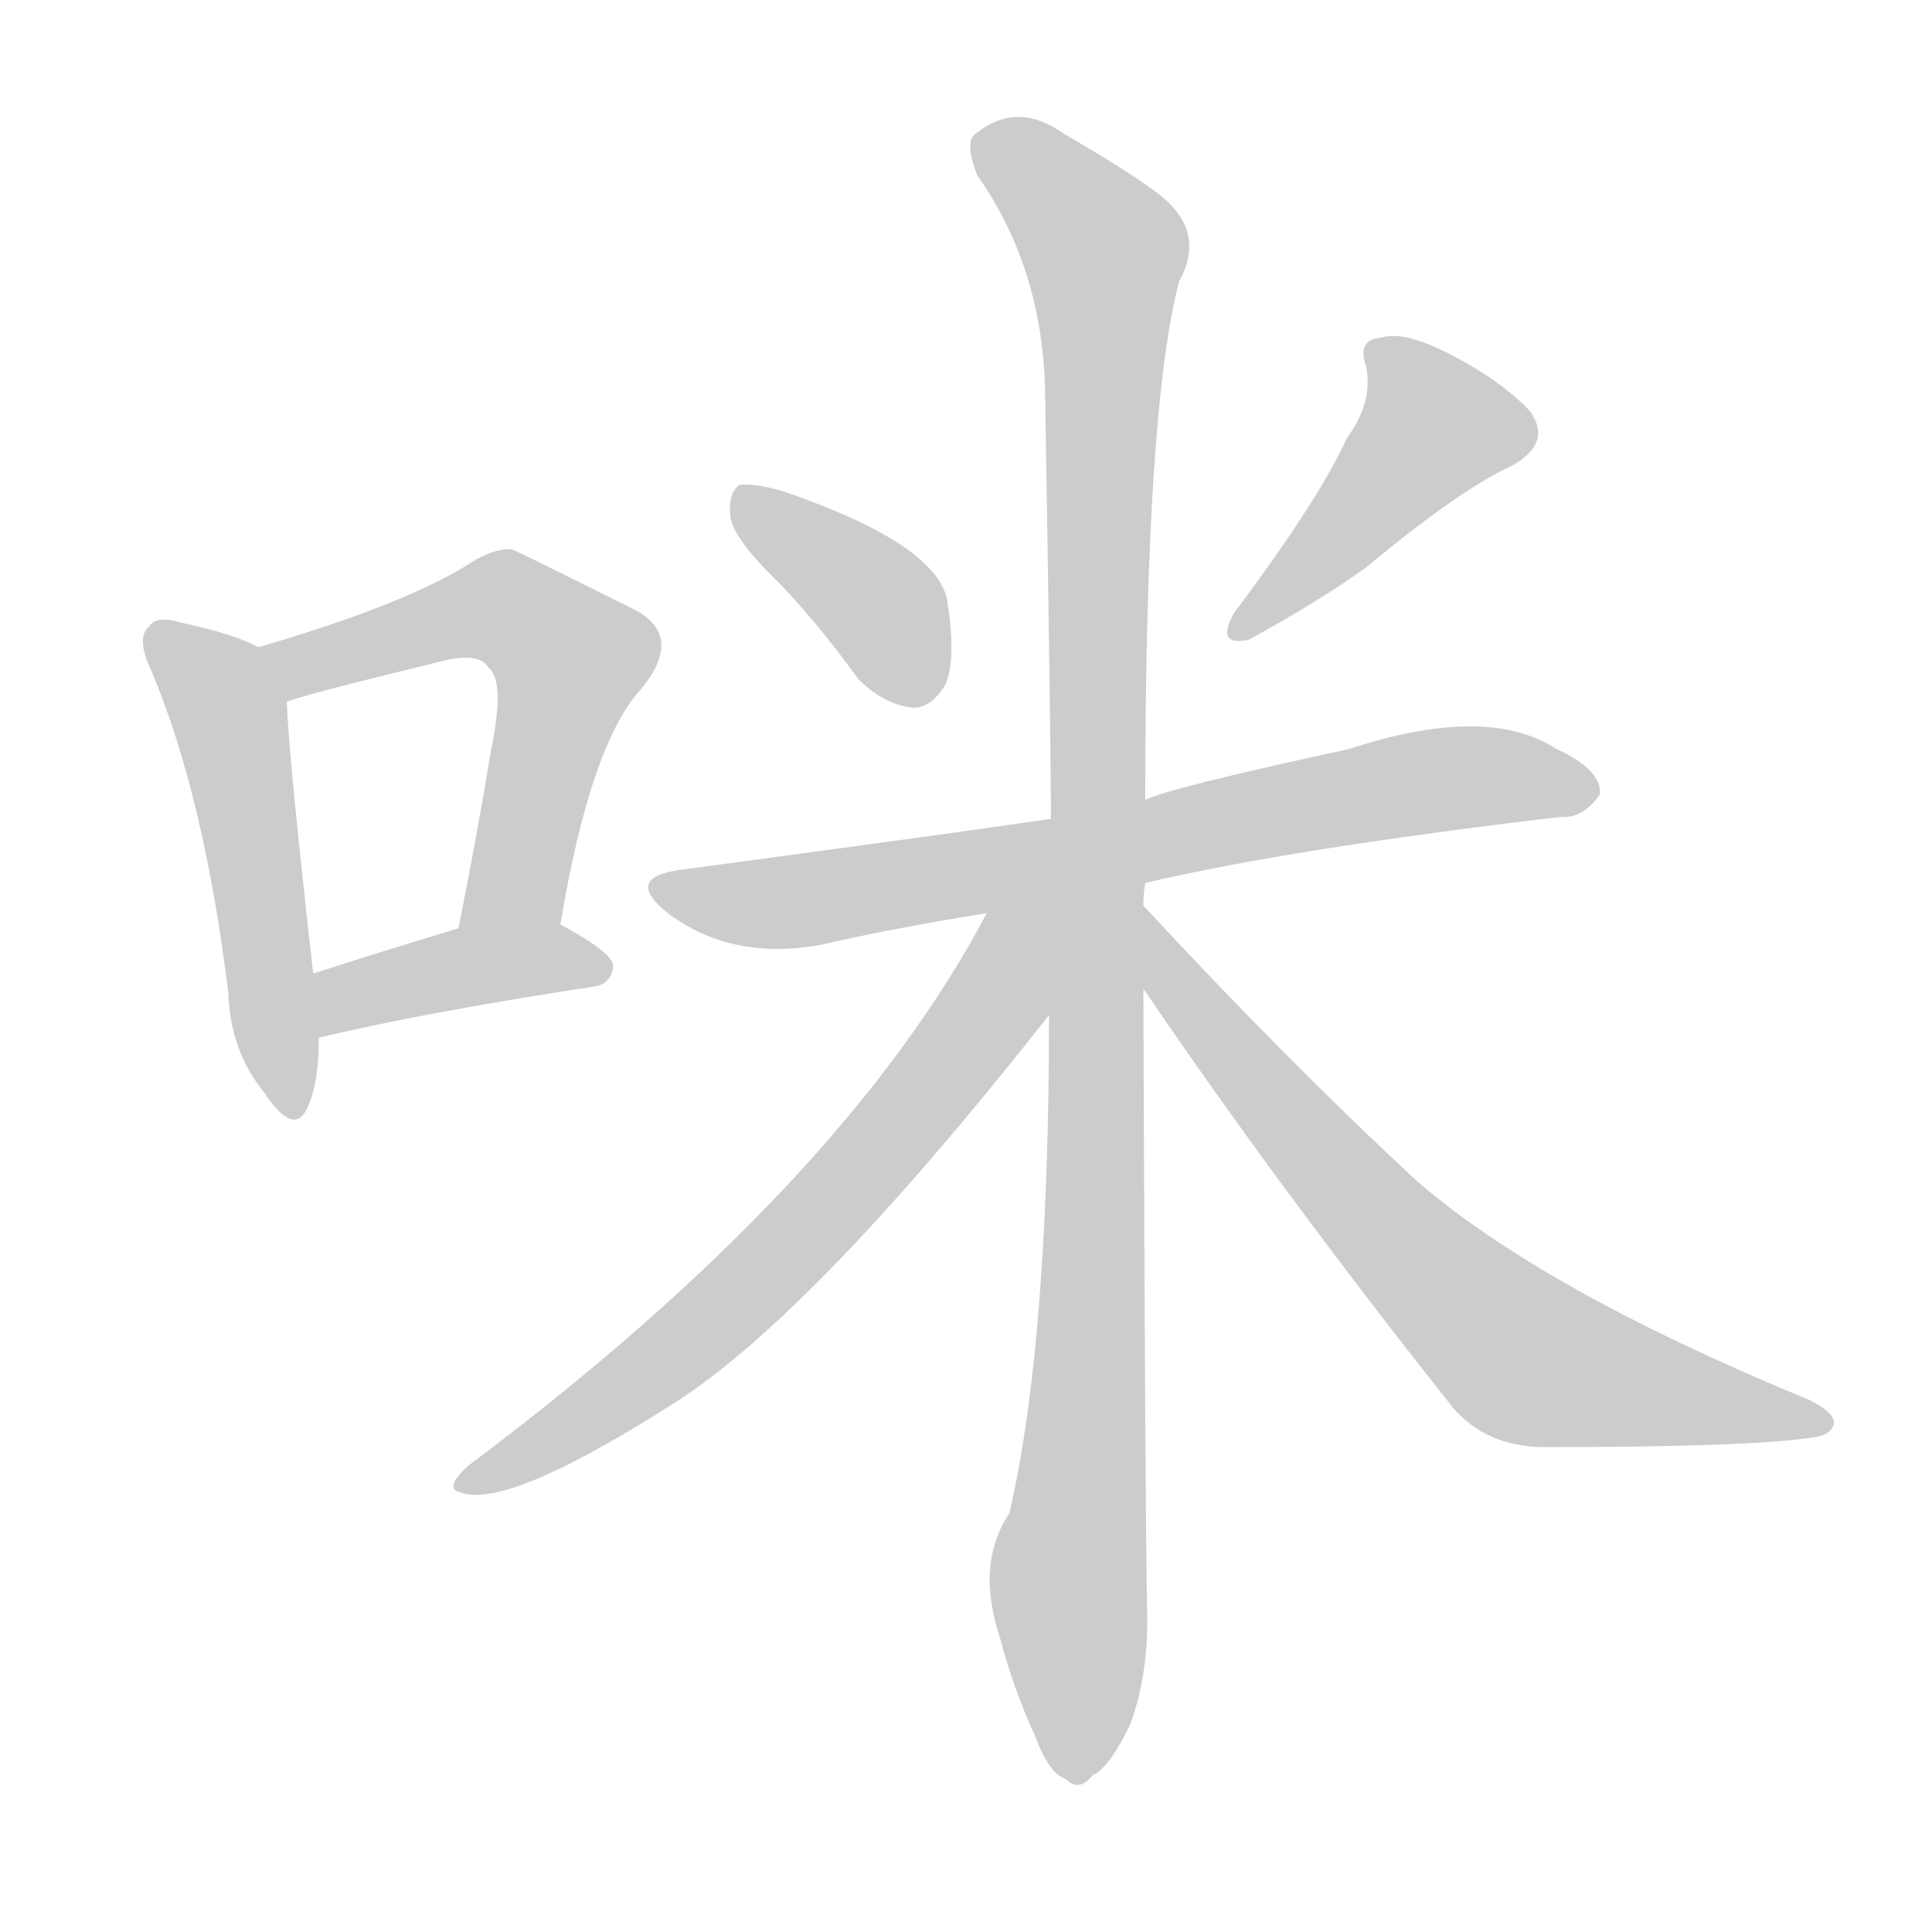 <!--
AnimCJK 2016-2018 Copyright Francois Mizessyn - https://github.com/parsimonhi/animCJK
Derived from:
    MakeMeAHanzi project - https://github.com/skishore/makemeahanzi
    Arphic PL KaitiM GB - https://apps.ubuntu.com/cat/applications/precise/fonts-arphic-gkai00mp/
    Arphic PL UKai - https://apps.ubuntu.com/cat/applications/fonts-arphic-ukai/
You can redistribute and/or modify this file under the terms of the Arphic Public License
as published by Arphic Technology Co., Ltd.
You should have received a copy of this license (the directory "APL") along with this file;
if not, see http://ftp.gnu.org/non-gnu/chinese-fonts-truetype/LICENSE.
-->
<svg id="z21674" class="acjk" version="1.1" viewBox="0 0 1024 1024" xmlns="http://www.w3.org/2000/svg" xmlns:xlink="http://www.w3.org/1999/xlink">
<style>
<![CDATA[
@keyframes z21674k {
	from {
		stroke:#ccc;
		stroke-dashoffset:3334;
	}
	1% {
		stroke:#c00;
		stroke-dashoffset:3334;
	}
	75% {
		stroke:#c00;
		stroke-dashoffset:0;
	}
	to {
		stroke:#000;
	}
}
#z21674 path[clip-path] {
	animation:z21674k 1s linear both;
	stroke-dasharray:3334;
	stroke-width:128;
	stroke-linecap:round;
	fill:none;
}
#z21674 path[clip-path="url(#z21674c1)"] {animation-delay:1s;}
#z21674 path[clip-path="url(#z21674c2)"] {animation-delay:2s;}
#z21674 path[clip-path="url(#z21674c3)"] {animation-delay:3s;}
#z21674 path[clip-path="url(#z21674c4)"] {animation-delay:4s;}
#z21674 path[clip-path="url(#z21674c5)"] {animation-delay:5s;}
#z21674 path[clip-path="url(#z21674c6)"] {animation-delay:6s;}
#z21674 path[clip-path="url(#z21674c7)"] {animation-delay:7s;}
#z21674 path[clip-path="url(#z21674c8)"] {animation-delay:8s;}
#z21674 path[clip-path="url(#z21674c9)"] {animation-delay:9s;}
#z21674 path {fill:#ccc;}
]]>
</style>
<path id="z21674d1" d="M137 343Q124 336 96 330Q83 326 79 332Q72 338 80 355Q108 421 121 526Q122 557 140 579Q156 603 163 587Q169 574 169 550C167 527 167 527 166 516Q153 401 152 372C152 361 147 348 137 343Z"/>
<path id="z21674d2" d="M297 490Q313 394 340 365Q362 338 338 324Q272 291 271 291Q261 291 250 298Q216 320 137 343C127 347 142 376 152 372Q158 369 232 351Q254 345 259 354Q268 361 260 399Q253 442 243 492C239 510 293 508 297 490Z"/>
<path id="z21674d3" d="M169 550Q223 537 314 523Q324 522 325 512Q325 505 297 490C282 481 260 486 243 492Q200 505 166 516C155 520 158 552 169 550Z"/>
<path id="z21674d4" d="M413 309Q434 331 455 360Q468 373 483 375Q493 376 501 363Q507 350 502 318Q496 288 414 260Q399 256 392 257Q386 261 387 273Q388 285 413 309Z"/>
<path id="z21674d5" d="M714 232Q699 265 654 325Q644 343 662 339Q702 317 725 300Q773 260 801 247Q823 235 811 218Q796 202 769 188Q744 175 732 179Q719 180 724 194Q728 213 714 232Z"/>
<path id="z21674d6" d="M607 468Q683 450 827 433Q839 434 848 421Q849 408 825 397Q788 373 715 397Q618 418 607 424C574 431 574 431 557 434Q517 440 361 461Q330 465 354 484Q387 509 434 501Q473 492 523 484C579 473 579 473 607 468Z"/>
<path id="z21674d7" d="M606 480Q606 474 607 468C607 439 607 439 607 424Q607 217 625 149Q640 122 613 102Q597 90 564 71Q539 53 517 71Q511 75 518 93Q554 144 554 213Q557 394 557 434C556 503 556 503 556 538Q556 712 535 802Q517 829 530 868Q537 895 549 921Q556 940 565 943Q572 950 579 941Q588 937 599 914Q609 887 608 853Q607 813 606 524C606 495 606 495 606 480Z"/>
<path id="z21674d8" d="M523 484Q447 628 248 777Q235 789 244 791Q268 800 352 747Q427 702 556 538C591 494 548 434 523 484Z"/>
<path id="z21674d9" d="M606 524Q678 630 770 746Q788 767 819 767Q927 767 960 762Q970 761 972 755Q973 749 959 742Q818 684 751 626Q682 562 606 480C596 470 597 512 606 524Z"/>
<defs>
	<clipPath id="z21674c1"><use xlink:href="#z21674d1"></use></clipPath>
	<clipPath id="z21674c2"><use xlink:href="#z21674d2"></use></clipPath>
	<clipPath id="z21674c3"><use xlink:href="#z21674d3"></use></clipPath>
	<clipPath id="z21674c4"><use xlink:href="#z21674d4"></use></clipPath>
	<clipPath id="z21674c5"><use xlink:href="#z21674d5"></use></clipPath>
	<clipPath id="z21674c6"><use xlink:href="#z21674d6"></use></clipPath>
	<clipPath id="z21674c7"><use xlink:href="#z21674d7"></use></clipPath>
	<clipPath id="z21674c8"><use xlink:href="#z21674d8"></use></clipPath>
	<clipPath id="z21674c9"><use xlink:href="#z21674d9"></use></clipPath>
</defs>
<path pathLength="3333" clip-path="url(#z21674c1)" d="M83 339L120 375L156 587"/>
<path pathLength="3333" clip-path="url(#z21674c2)" d="M145 348L263 320L305 350L257 491"/>
<path pathLength="3333" clip-path="url(#z21674c3)" d="M176 540L317 511"/>
<path pathLength="3333" clip-path="url(#z21674c4)" d="M394 262L492 368"/>
<path pathLength="3333" clip-path="url(#z21674c5)" d="M731 187L763 235L656 332"/>
<path pathLength="3333" clip-path="url(#z21674c6)" d="M350 470L417 478L841 413"/>
<path pathLength="3333" clip-path="url(#z21674c7)" d="M521 78L589 152L567 938"/>
<path pathLength="3333" clip-path="url(#z21674c8)" d="M551 485L429 650L250 788"/>
<path pathLength="3333" clip-path="url(#z21674c9)" d="M608 491L796 712L964 755"/>
</svg>